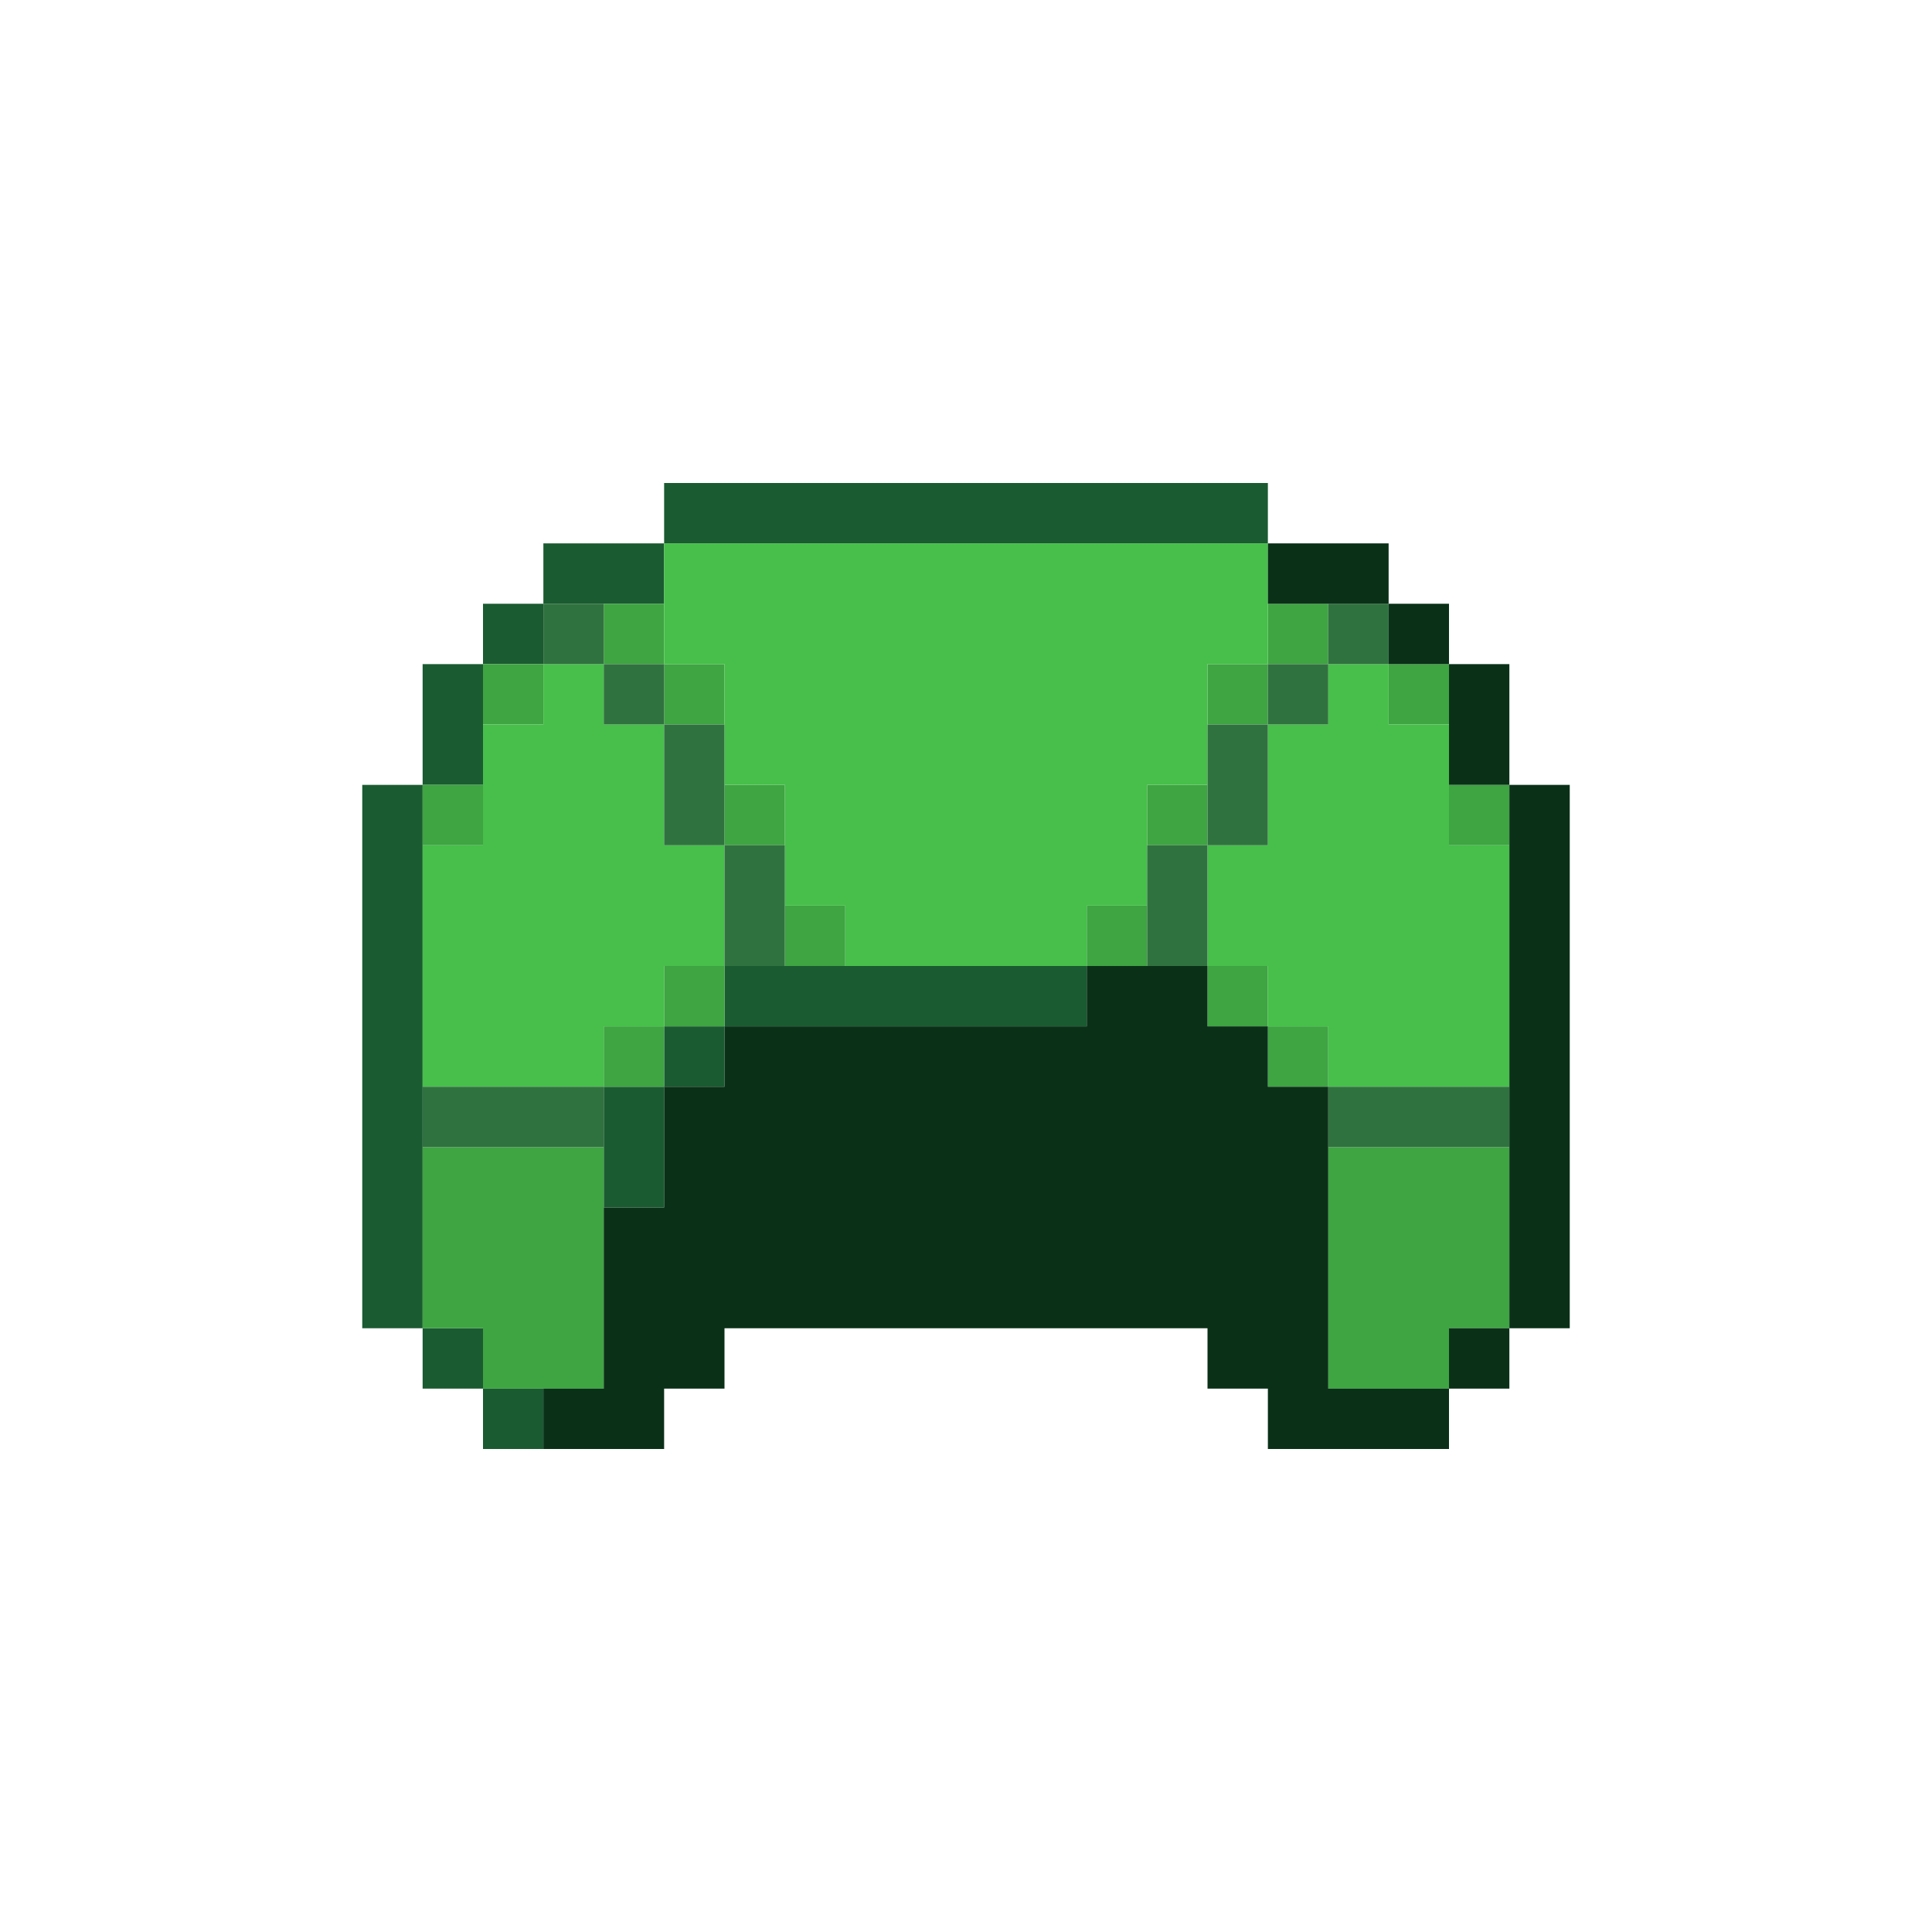 <?xml version="1.0" encoding="UTF-8" standalone="no"?>
<!DOCTYPE svg PUBLIC "-//W3C//DTD SVG 1.1//EN" 
  "http://www.w3.org/Graphics/SVG/1.1/DTD/svg11.dtd">
<svg width="32" height="32"
	 xmlns="http://www.w3.org/2000/svg" version="1.1">
 <path d="  M 6,22  L 7,22  L 7,13  L 6,13  Z  " style="fill:rgb(27, 91, 49); fill-opacity:1.000; stroke:none;" />
 <path d="  M 7,11  L 7,13  L 8,13  L 8,11  Z  " style="fill:rgb(27, 91, 49); fill-opacity:1.000; stroke:none;" />
 <path d="  M 7,22  L 7,23  L 8,23  L 8,22  Z  " style="fill:rgb(27, 91, 49); fill-opacity:1.000; stroke:none;" />
 <path d="  M 9,11  L 9,10  L 8,10  L 8,11  Z  " style="fill:rgb(27, 91, 49); fill-opacity:1.000; stroke:none;" />
 <path d="  M 9,24  L 9,23  L 8,23  L 8,24  Z  " style="fill:rgb(27, 91, 49); fill-opacity:1.000; stroke:none;" />
 <path d="  M 9,9  L 9,10  L 11,10  L 11,9  Z  " style="fill:rgb(27, 91, 49); fill-opacity:1.000; stroke:none;" />
 <path d="  M 11,18  L 10,18  L 10,20  L 11,20  Z  " style="fill:rgb(27, 91, 49); fill-opacity:1.000; stroke:none;" />
 <path d="  M 21,9  L 21,8  L 11,8  L 11,9  Z  " style="fill:rgb(27, 91, 49); fill-opacity:1.000; stroke:none;" />
 <path d="  M 12,17  L 11,17  L 11,18  L 12,18  Z  " style="fill:rgb(27, 91, 49); fill-opacity:1.000; stroke:none;" />
 <path d="  M 18,17  L 18,16  L 12,16  L 12,17  Z  " style="fill:rgb(27, 91, 49); fill-opacity:1.000; stroke:none;" />
 <path d="  M 7,13  L 7,14  L 8,14  L 8,13  Z  " style="fill:rgb(63, 164, 66); fill-opacity:1.000; stroke:none;" />
 <path d="  M 10,19  L 7,19  L 7,22  L 8,22  L 8,23  L 10,23  Z  " style="fill:rgb(63, 164, 66); fill-opacity:1.000; stroke:none;" />
 <path d="  M 8,12  L 9,12  L 9,11  L 8,11  Z  " style="fill:rgb(63, 164, 66); fill-opacity:1.000; stroke:none;" />
 <path d="  M 10,10  L 10,11  L 11,11  L 11,10  Z  " style="fill:rgb(63, 164, 66); fill-opacity:1.000; stroke:none;" />
 <path d="  M 10,17  L 10,18  L 11,18  L 11,17  Z  " style="fill:rgb(63, 164, 66); fill-opacity:1.000; stroke:none;" />
 <path d="  M 12,11  L 11,11  L 11,12  L 12,12  Z  " style="fill:rgb(63, 164, 66); fill-opacity:1.000; stroke:none;" />
 <path d="  M 12,17  L 12,16  L 11,16  L 11,17  Z  " style="fill:rgb(63, 164, 66); fill-opacity:1.000; stroke:none;" />
 <path d="  M 12,13  L 12,14  L 13,14  L 13,13  Z  " style="fill:rgb(63, 164, 66); fill-opacity:1.000; stroke:none;" />
 <path d="  M 13,15  L 13,16  L 14,16  L 14,15  Z  " style="fill:rgb(63, 164, 66); fill-opacity:1.000; stroke:none;" />
 <path d="  M 19,16  L 19,15  L 18,15  L 18,16  Z  " style="fill:rgb(63, 164, 66); fill-opacity:1.000; stroke:none;" />
 <path d="  M 19,14  L 20,14  L 20,13  L 19,13  Z  " style="fill:rgb(63, 164, 66); fill-opacity:1.000; stroke:none;" />
 <path d="  M 21,12  L 21,11  L 20,11  L 20,12  Z  " style="fill:rgb(63, 164, 66); fill-opacity:1.000; stroke:none;" />
 <path d="  M 20,16  L 20,17  L 21,17  L 21,16  Z  " style="fill:rgb(63, 164, 66); fill-opacity:1.000; stroke:none;" />
 <path d="  M 22,11  L 22,10  L 21,10  L 21,11  Z  " style="fill:rgb(63, 164, 66); fill-opacity:1.000; stroke:none;" />
 <path d="  M 21,17  L 21,18  L 22,18  L 22,17  Z  " style="fill:rgb(63, 164, 66); fill-opacity:1.000; stroke:none;" />
 <path d="  M 24,23  L 24,22  L 25,22  L 25,19  L 22,19  L 22,23  Z  " style="fill:rgb(63, 164, 66); fill-opacity:1.000; stroke:none;" />
 <path d="  M 23,11  L 23,12  L 24,12  L 24,11  Z  " style="fill:rgb(63, 164, 66); fill-opacity:1.000; stroke:none;" />
 <path d="  M 24,13  L 24,14  L 25,14  L 25,13  Z  " style="fill:rgb(63, 164, 66); fill-opacity:1.000; stroke:none;" />
 <path d="  M 10,17  L 11,17  L 11,16  L 12,16  L 12,14  L 11,14  L 11,12  L 10,12  L 10,11  L 9,11  L 9,12  L 8,12  L 8,14  L 7,14  L 7,18  L 10,18  Z  " style="fill:rgb(71, 191, 74); fill-opacity:1.000; stroke:none;" />
 <path d="  M 11,9  L 11,11  L 12,11  L 12,13  L 13,13  L 13,15  L 14,15  L 14,16  L 18,16  L 18,15  L 19,15  L 19,13  L 20,13  L 20,11  L 21,11  L 21,9  Z  " style="fill:rgb(71, 191, 74); fill-opacity:1.000; stroke:none;" />
 <path d="  M 25,14  L 24,14  L 24,12  L 23,12  L 23,11  L 22,11  L 22,12  L 21,12  L 21,14  L 20,14  L 20,16  L 21,16  L 21,17  L 22,17  L 22,18  L 25,18  Z  " style="fill:rgb(71, 191, 74); fill-opacity:1.000; stroke:none;" />
 <path d="  M 7,19  L 10,19  L 10,18  L 7,18  Z  " style="fill:rgb(48, 114, 63); fill-opacity:1.000; stroke:none;" />
 <path d="  M 9,11  L 10,11  L 10,10  L 9,10  Z  " style="fill:rgb(48, 114, 63); fill-opacity:1.000; stroke:none;" />
 <path d="  M 11,12  L 11,11  L 10,11  L 10,12  Z  " style="fill:rgb(48, 114, 63); fill-opacity:1.000; stroke:none;" />
 <path d="  M 11,14  L 12,14  L 12,12  L 11,12  Z  " style="fill:rgb(48, 114, 63); fill-opacity:1.000; stroke:none;" />
 <path d="  M 12,14  L 12,16  L 13,16  L 13,14  Z  " style="fill:rgb(48, 114, 63); fill-opacity:1.000; stroke:none;" />
 <path d="  M 19,16  L 20,16  L 20,14  L 19,14  Z  " style="fill:rgb(48, 114, 63); fill-opacity:1.000; stroke:none;" />
 <path d="  M 20,14  L 21,14  L 21,12  L 20,12  Z  " style="fill:rgb(48, 114, 63); fill-opacity:1.000; stroke:none;" />
 <path d="  M 21,11  L 21,12  L 22,12  L 22,11  Z  " style="fill:rgb(48, 114, 63); fill-opacity:1.000; stroke:none;" />
 <path d="  M 22,10  L 22,11  L 23,11  L 23,10  Z  " style="fill:rgb(48, 114, 63); fill-opacity:1.000; stroke:none;" />
 <path d="  M 25,18  L 22,18  L 22,19  L 25,19  Z  " style="fill:rgb(48, 114, 63); fill-opacity:1.000; stroke:none;" />
 <path d="  M 20,22  L 20,23  L 21,23  L 21,24  L 24,24  L 24,23  L 22,23  L 22,18  L 21,18  L 21,17  L 20,17  L 20,16  L 18,16  L 18,17  L 12,17  L 12,18  L 11,18  L 11,20  L 10,20  L 10,23  L 9,23  L 9,24  L 11,24  L 11,23  L 12,23  L 12,22  Z  " style="fill:rgb(10, 49, 24); fill-opacity:1.000; stroke:none;" />
 <path d="  M 23,10  L 23,9  L 21,9  L 21,10  Z  " style="fill:rgb(10, 49, 24); fill-opacity:1.000; stroke:none;" />
 <path d="  M 24,11  L 24,10  L 23,10  L 23,11  Z  " style="fill:rgb(10, 49, 24); fill-opacity:1.000; stroke:none;" />
 <path d="  M 24,13  L 25,13  L 25,11  L 24,11  Z  " style="fill:rgb(10, 49, 24); fill-opacity:1.000; stroke:none;" />
 <path d="  M 25,23  L 25,22  L 24,22  L 24,23  Z  " style="fill:rgb(10, 49, 24); fill-opacity:1.000; stroke:none;" />
 <path d="  M 26,22  L 26,13  L 25,13  L 25,22  Z  " style="fill:rgb(10, 49, 24); fill-opacity:1.000; stroke:none;" />
</svg>

